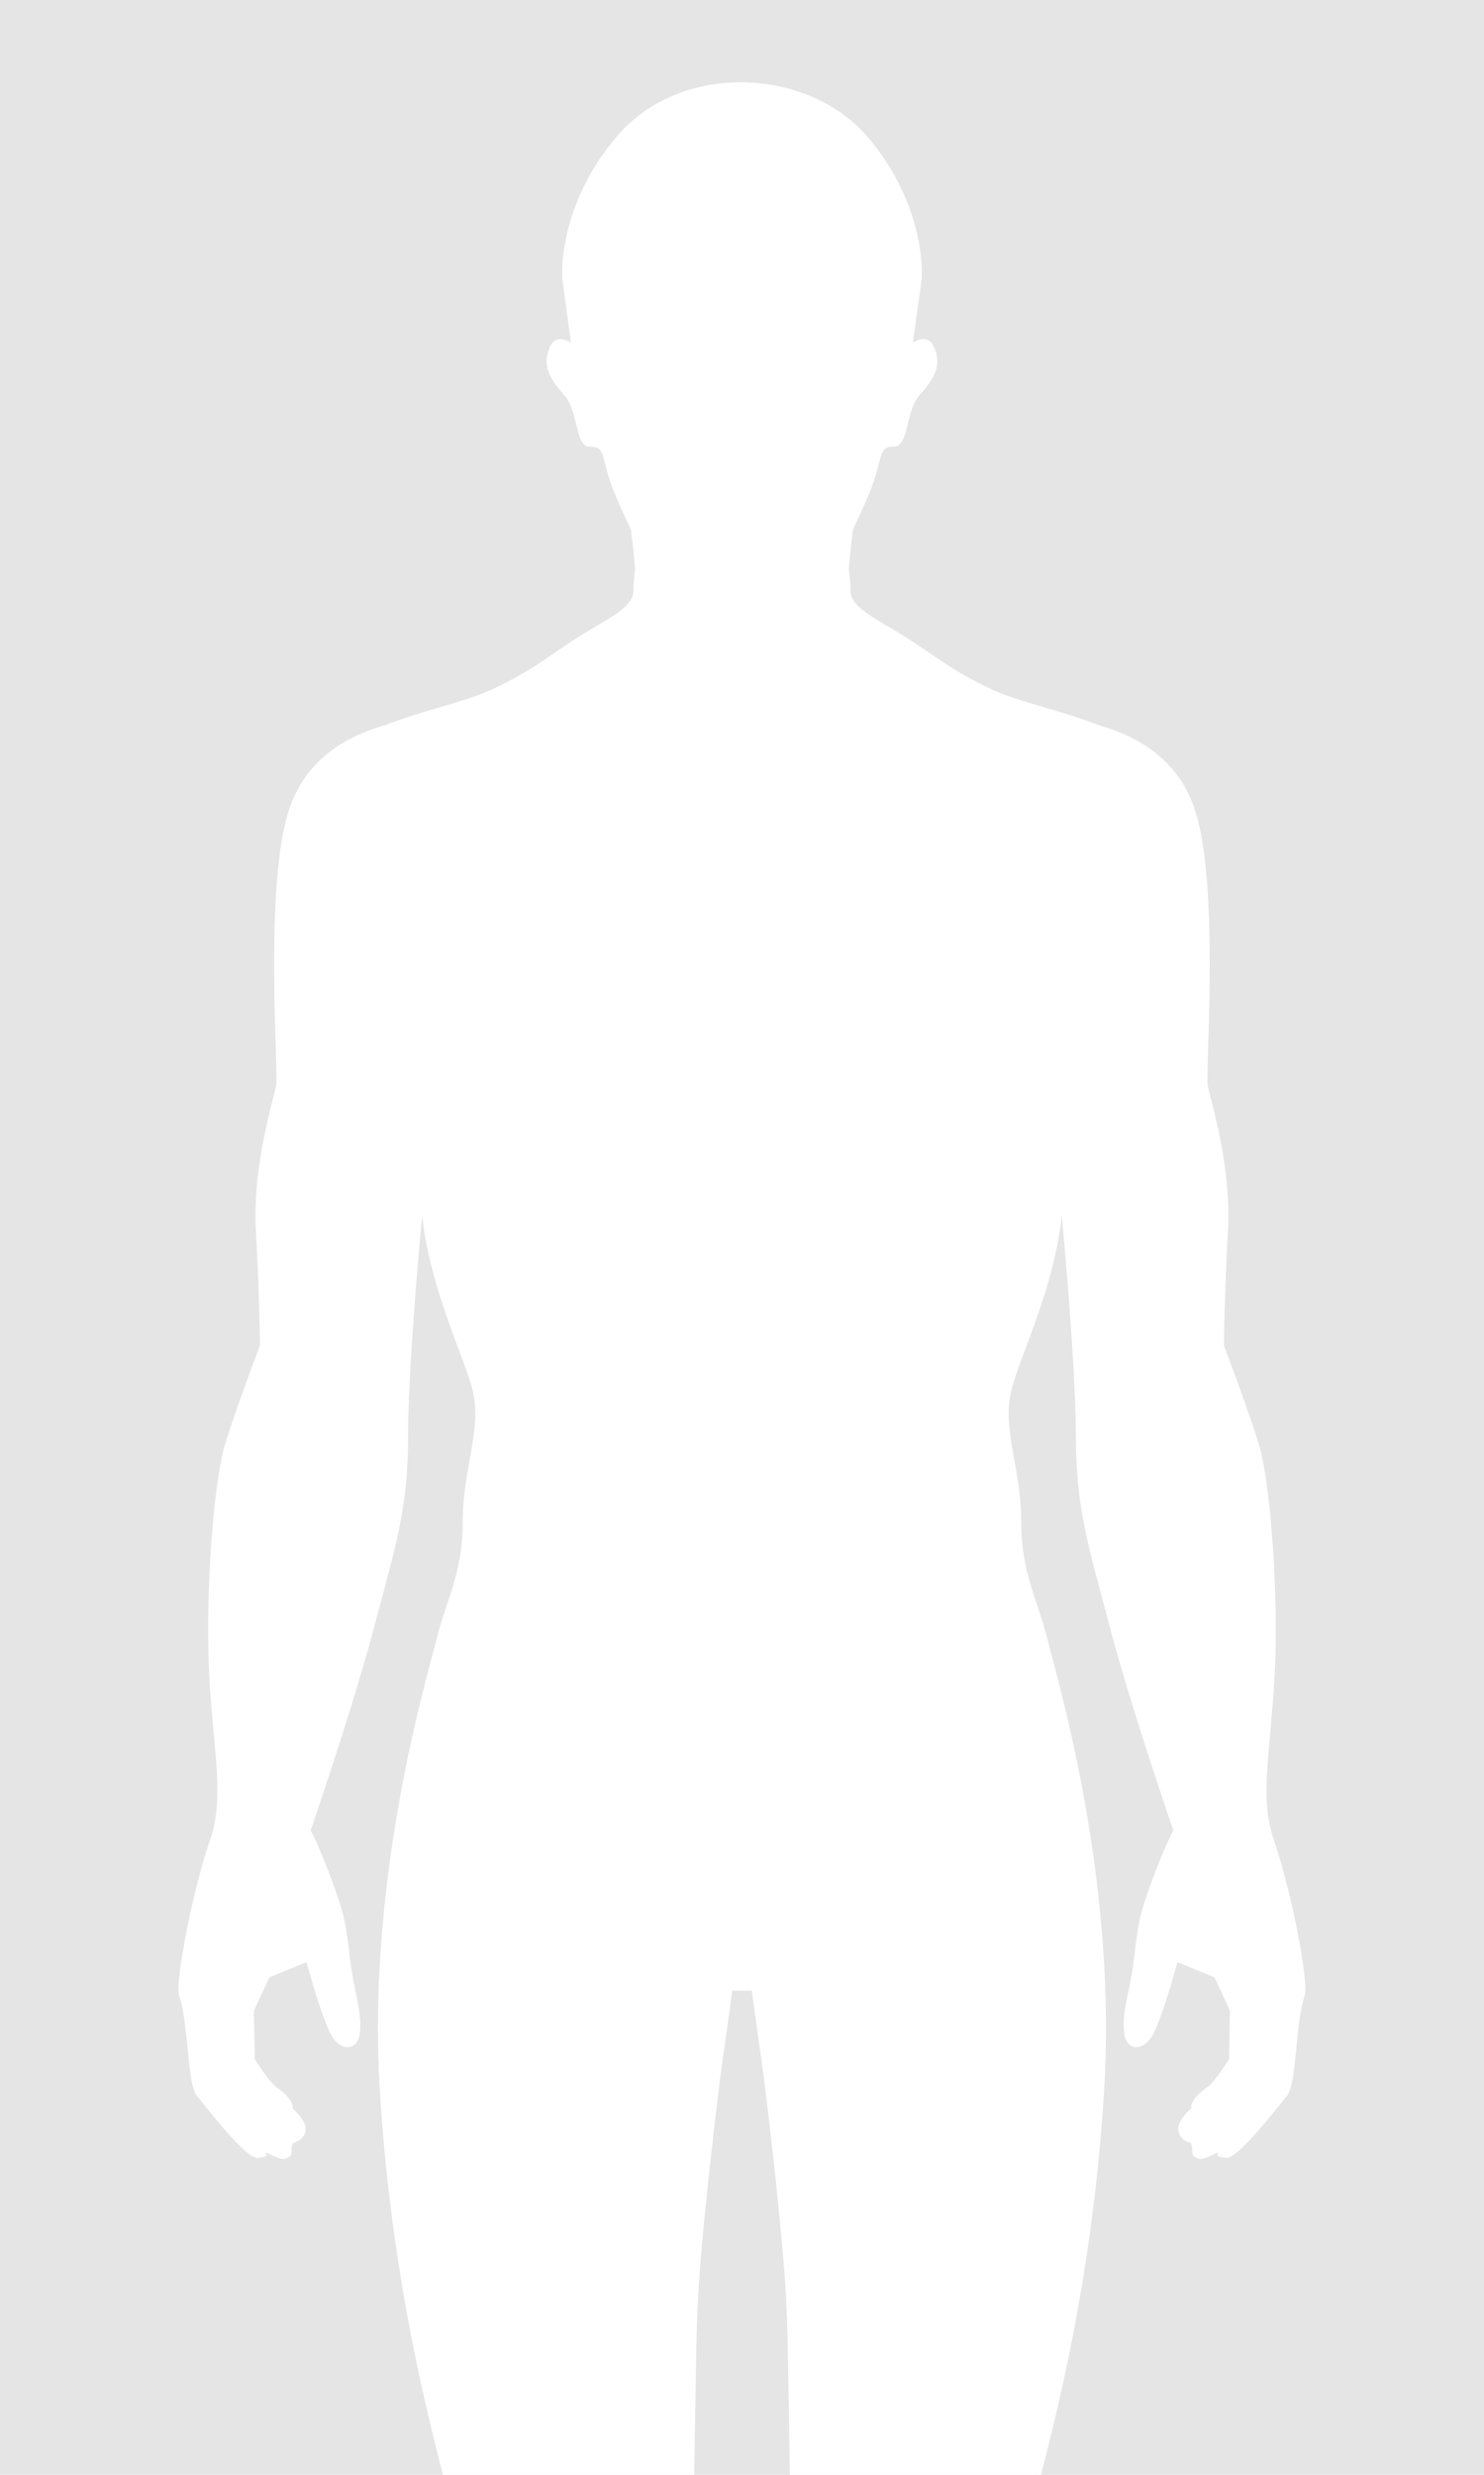 <svg xmlns="http://www.w3.org/2000/svg" viewBox="0 0 600 1000"><defs><style>.cls-1{fill:#e5e5e5;}.cls-2{fill:#fff;}</style></defs><title>NaPO4_170927_Background human</title><g id="Ebene_13" data-name="Ebene 13"><rect class="cls-1" width="600" height="1000"/><path class="cls-2" d="M527.51,806.36c-3.95,11.9-3.12,35.66-7.22,40.58s-19.85,25.6-24.59,25c-6.42-.82-1.74-1.54-3.69-2.06,0,0-5.28,2.87-7,2.46-4.92-1.22-1.82-4-3.69-6.55,0,0-4.92-.82-4.92-5.76,0-3.59,5.33-8.18,5.33-8.18s-1.26-3.1,6.56-8.6c2.87-2,8.62-11.17,8.62-11.17l.39-19.58L491.06,799l-15-6.15s-5.43,20.25-9.67,28.82c-3.61,7.29-11.13,7.64-11.94-.57s2.36-17,3.58-26.18c2-15,1.63-18.46,7.37-34s9-21.31,9-21.31-17.21-50-25.41-81.15-14-48.34-14-77.85-5.69-89.34-5.69-89.34c-3.69,32.38-18.45,59.16-20.9,73-2.6,14.61,4.5,30.33,4.5,50.81s6.56,31.15,10.66,47.54,27.86,95.88,22.95,180.29c-4.34,74.41-18.86,130.34-25.61,157.16H319.38c-.52-28.29-.76-56.17-1.52-70.69-1.64-31.14-9-89.74-9-89.74l-4.91-35.24h-7.86l-4.91,35.24s-7.38,58.6-9,89.74c-.76,14.52-1,42.4-1.52,70.69H179.08c-6.75-26.82-21.27-82.75-25.6-157.16-4.93-84.41,18.85-163.91,22.94-180.29s10.66-27.06,10.66-47.54,7.1-36.2,4.51-50.81c-2.46-13.79-17.22-40.57-20.91-73,0,0-5.74,59.84-5.68,89.34s-5.79,46.72-14,77.85-25.41,81.15-25.41,81.15,3.27,5.73,9,21.31,5.39,19,7.38,34c1.19,9.16,4.39,18,3.57,26.18s-8.34,7.86-11.94.57c-4.24-8.57-9.67-28.82-9.67-28.82l-15,6.15-6.29,13.52.39,19.58s5.75,9.13,8.63,11.17c7.81,5.5,6.55,8.6,6.55,8.6s5.33,4.59,5.33,8.18c0,4.94-4.91,5.76-4.91,5.76-1.88,2.52,1.22,5.33-3.69,6.55-1.69.41-7-2.46-7-2.46-1.95.52,2.73,1.24-3.69,2.06-4.74.59-20.48-20.09-24.58-25s-3.28-28.68-7.23-40.58c-1.69-5.09,5.17-41.78,12.56-63.1,5.88-17,1.22-35.65-.41-66.78s1.63-77.85,6.55-93.44,13.94-39.32,13.94-39.32c0-5.46-.34-22.41-1.65-47.53s7.11-51.91,8.2-57.37-4.76-79,4.85-110.42c6.49-21.24,22.95-30.72,39.1-35.36,16.36-6.35,32.45-9.29,44.16-14.86,15.2-7.25,20.3-11.87,32.61-19.84s23.74-12.48,23.74-19.71a71.09,71.09,0,0,1,.68-8.38c-.48-6.5-1.2-12.64-1.63-16-2.88-6.67-6.65-13.82-9.07-21.71-2.9-9.4-1.93-12.06-7.72-12.06s-4.58-14.66-10.14-20.75c-7.92-8.69-8.34-13.65-5.92-19.44,2.51-6.05,8.57-1.81,8.57-1.81L227.3,112.4C226.86,99,231.49,76,249.5,55c26.06-30.42,77.21-27.5,101,0,18.1,20.91,22.64,44,22.21,57.42l-3.63,26.05s6.07-4.24,8.59,1.81c2.42,5.79,2,10.75-5.93,19.44-5.56,6.09-4.34,20.75-10.13,20.75s-4.82,2.66-7.72,12.06c-2.43,7.88-6.19,15-9.07,21.71-.43,3.37-1.15,9.5-1.63,16a71.81,71.81,0,0,1,.69,8.41c0,7.23,11.42,11.75,23.73,19.71s17.41,12.59,32.6,19.84c11.72,5.57,27.81,8.51,44.18,14.86,16.14,4.65,32.61,14.13,39.09,35.36,9.6,31.43,3.75,104.94,4.85,110.42s9.5,32.22,8.19,57.37-1.64,42.07-1.64,47.53c0,0,9,23.76,13.94,39.32s8.19,62.29,6.55,93.44-6.29,49.79-.4,66.78C522.33,764.58,529.21,801.27,527.51,806.36Z"/></g></svg>